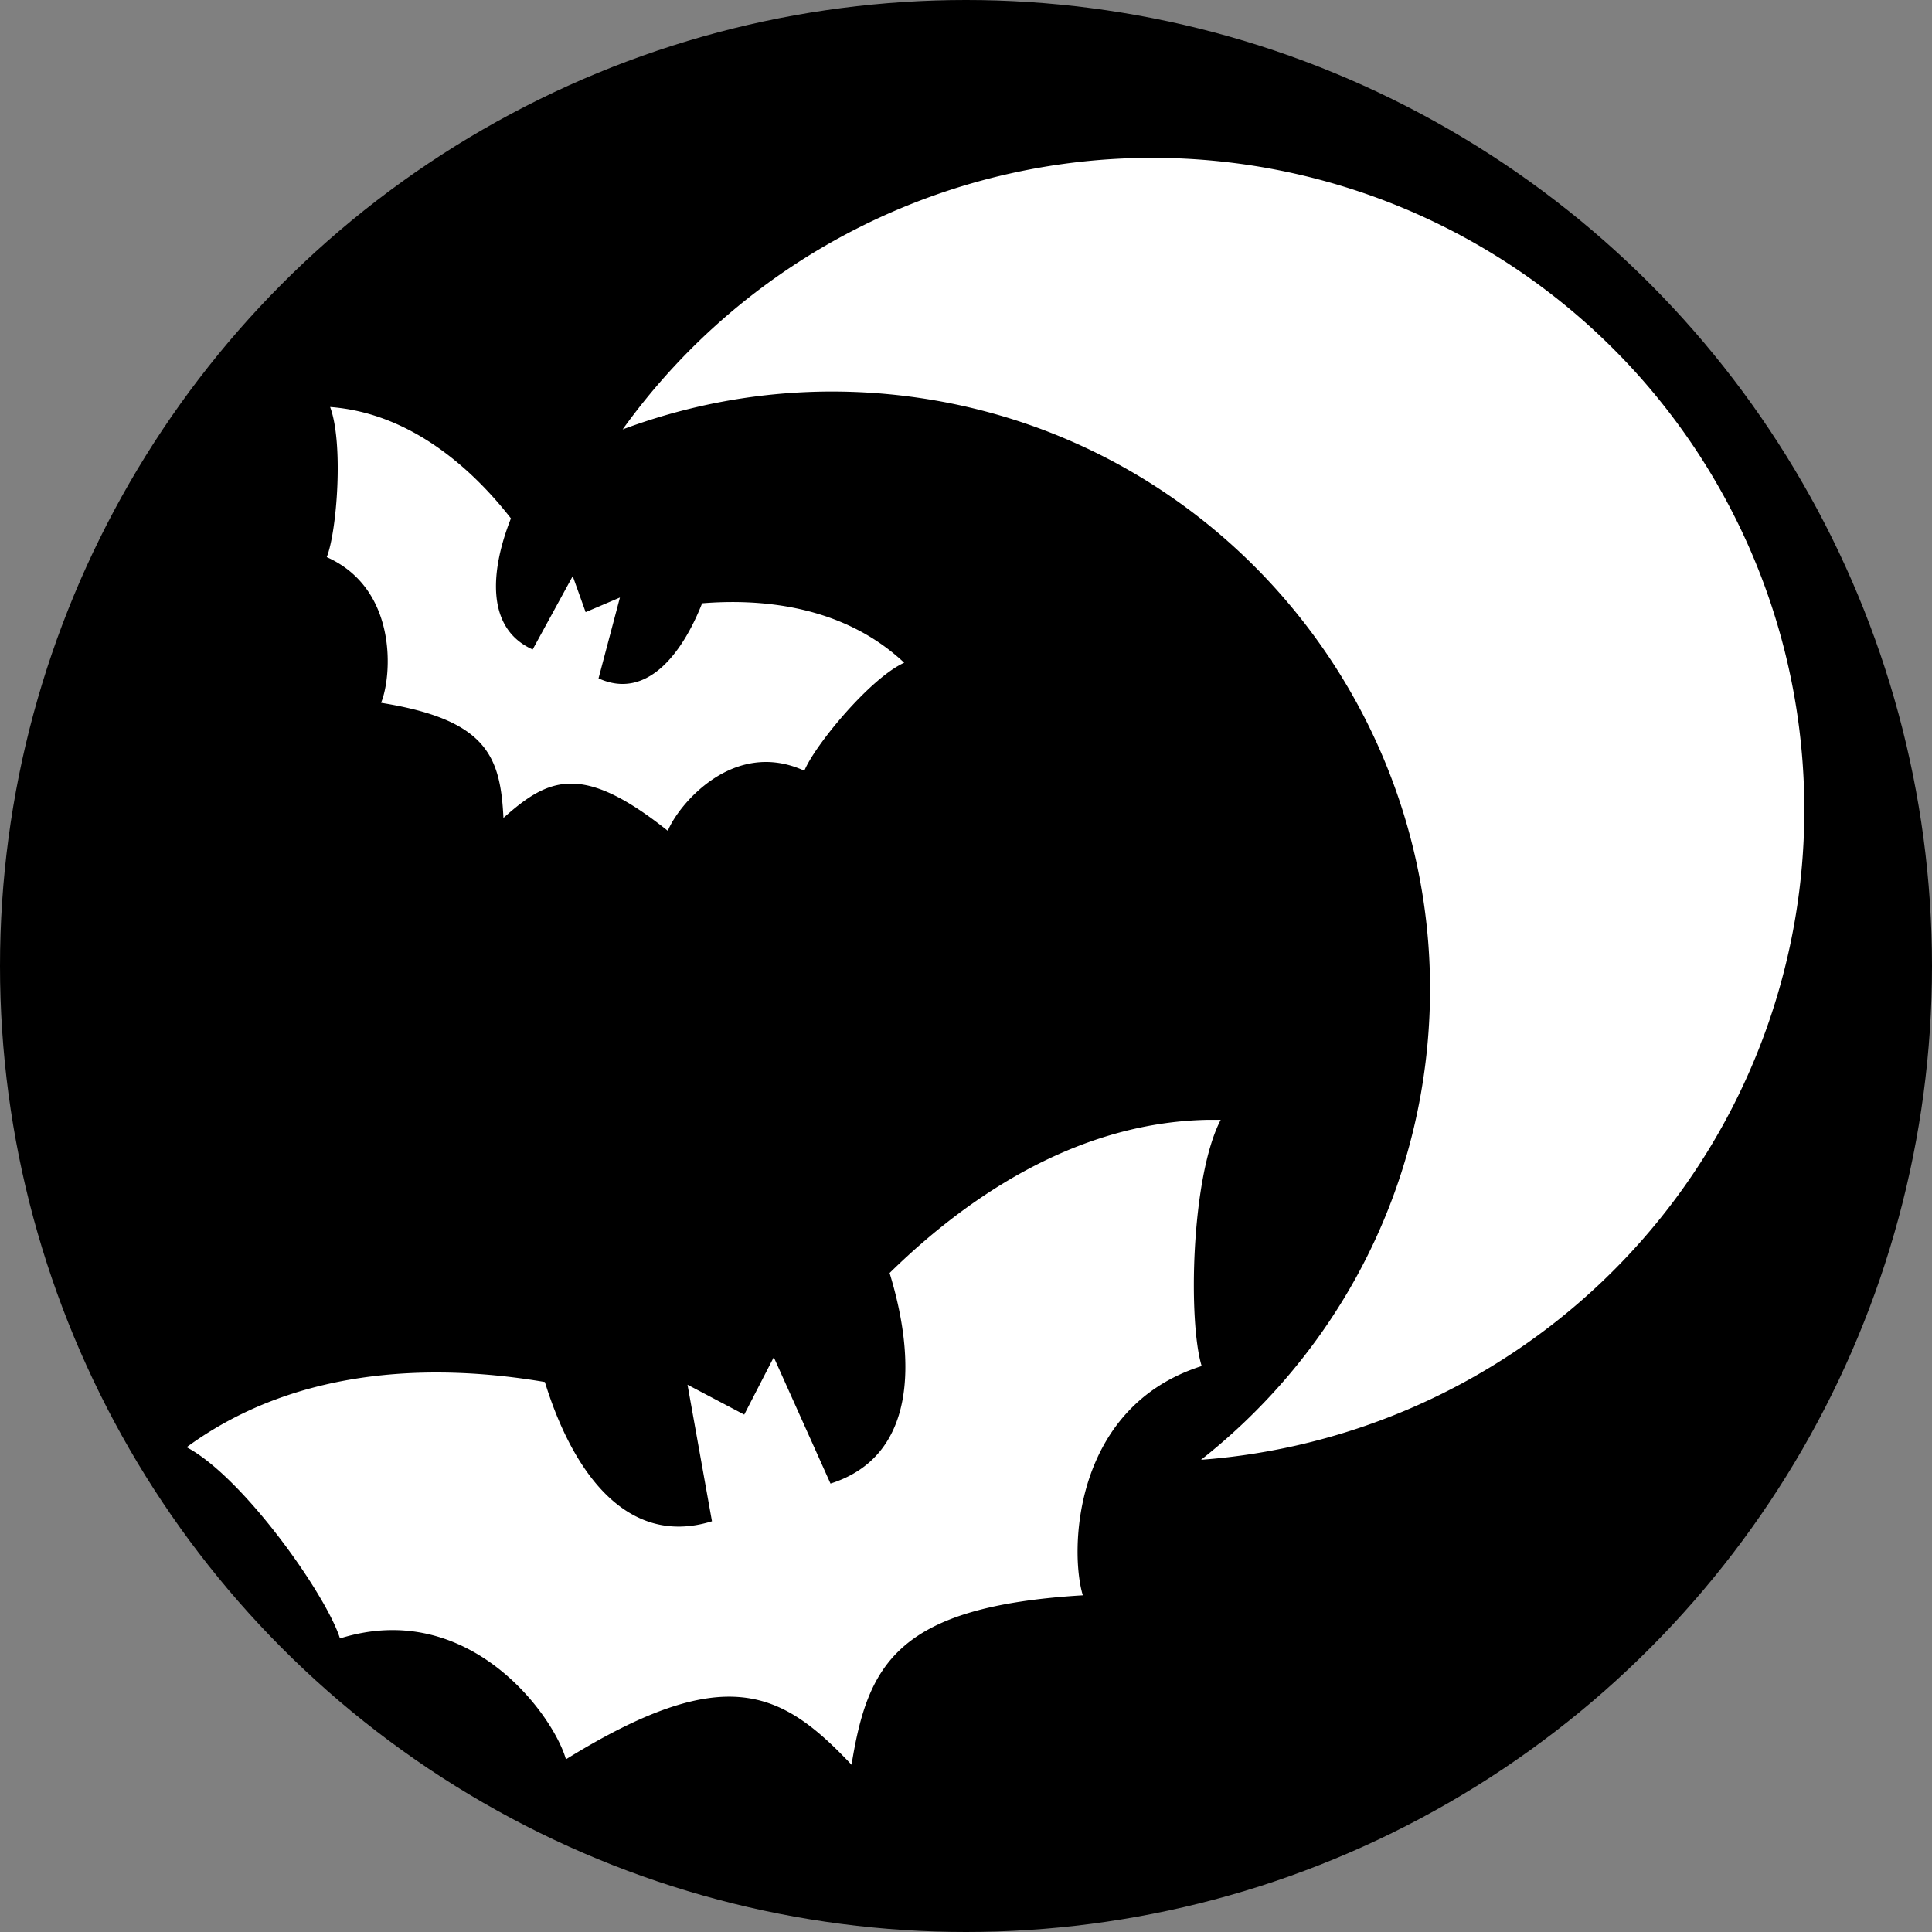 <svg xmlns="http://www.w3.org/2000/svg" viewBox="0 0 512 512" style="height: 512px; width: 512px;"><rect x="0" y="0" width="512" height="512" fill="#808080" stroke="none"/><circle cx="256" cy="256" r="256" fill="#000" fill-opacity="1"></circle><g class="" transform="translate(9,0)" style=""><path d="M305.4 18.09A192 192 0 0 0 144.9 98c25.7-9.6 54.2-13.42 83.4-9.81 96.3 11.91 164.9 99.91 153 196.31-5.9 48-30.8 89.1-66.1 116.9a192 192 0 0 0 176.2-167.8A192 192 0 0 0 324.5 19.5a192 192 0 0 0-19.1-1.41zM58.76 91.4c4 10.7 2 36.7-.99 44.2 21.09 9.4 19.19 35.2 15.99 42.9 31.14 5 35.14 15.7 36.04 33.9 13.3-11.9 23.2-16.3 48.4 3.8 3-7.5 19.2-27.3 40.2-17.7 3.1-7.5 19.3-27.2 29.4-31.8-18.1-17-42.3-18.9-59.5-17.5-6 15.2-16.5 28.5-30.5 22.1l6.3-23.8-10.1 4.3-3.8-10.6-11.8 21.6c-14.1-6.3-12.3-23.7-6.4-38.6-10.9-14-29.14-31-53.24-32.8zM317.1 301.3c-40.3.8-72.9 24.8-93.6 45.1 7.9 25.8 7.9 54-17.4 62l-16.7-37.2-8.7 16.9-16.7-8.8 7.2 40.2c-25.5 7.9-41.3-15.3-49.2-41-29.43-5-71.41-5.8-105.49 19.2 16.67 8.8 41.14 43.5 45.15 56.3 37.99-11.9 62.84 22.6 66.54 35.6 46.9-29 63.5-20.2 84.1 1.6 4.8-29.7 13.5-46.6 68.1-49.9-3.9-12.8-3.1-55.4 35-67.5-4-12.9-3.2-55.6 5.6-72.5h-3.9z" fill="#fff" fill-opacity="1" transform="translate(25.6, 25.6) scale(0.9, 0.9) rotate(0, 256, 256) skewX(0) skewY(0)"></path></g></svg>